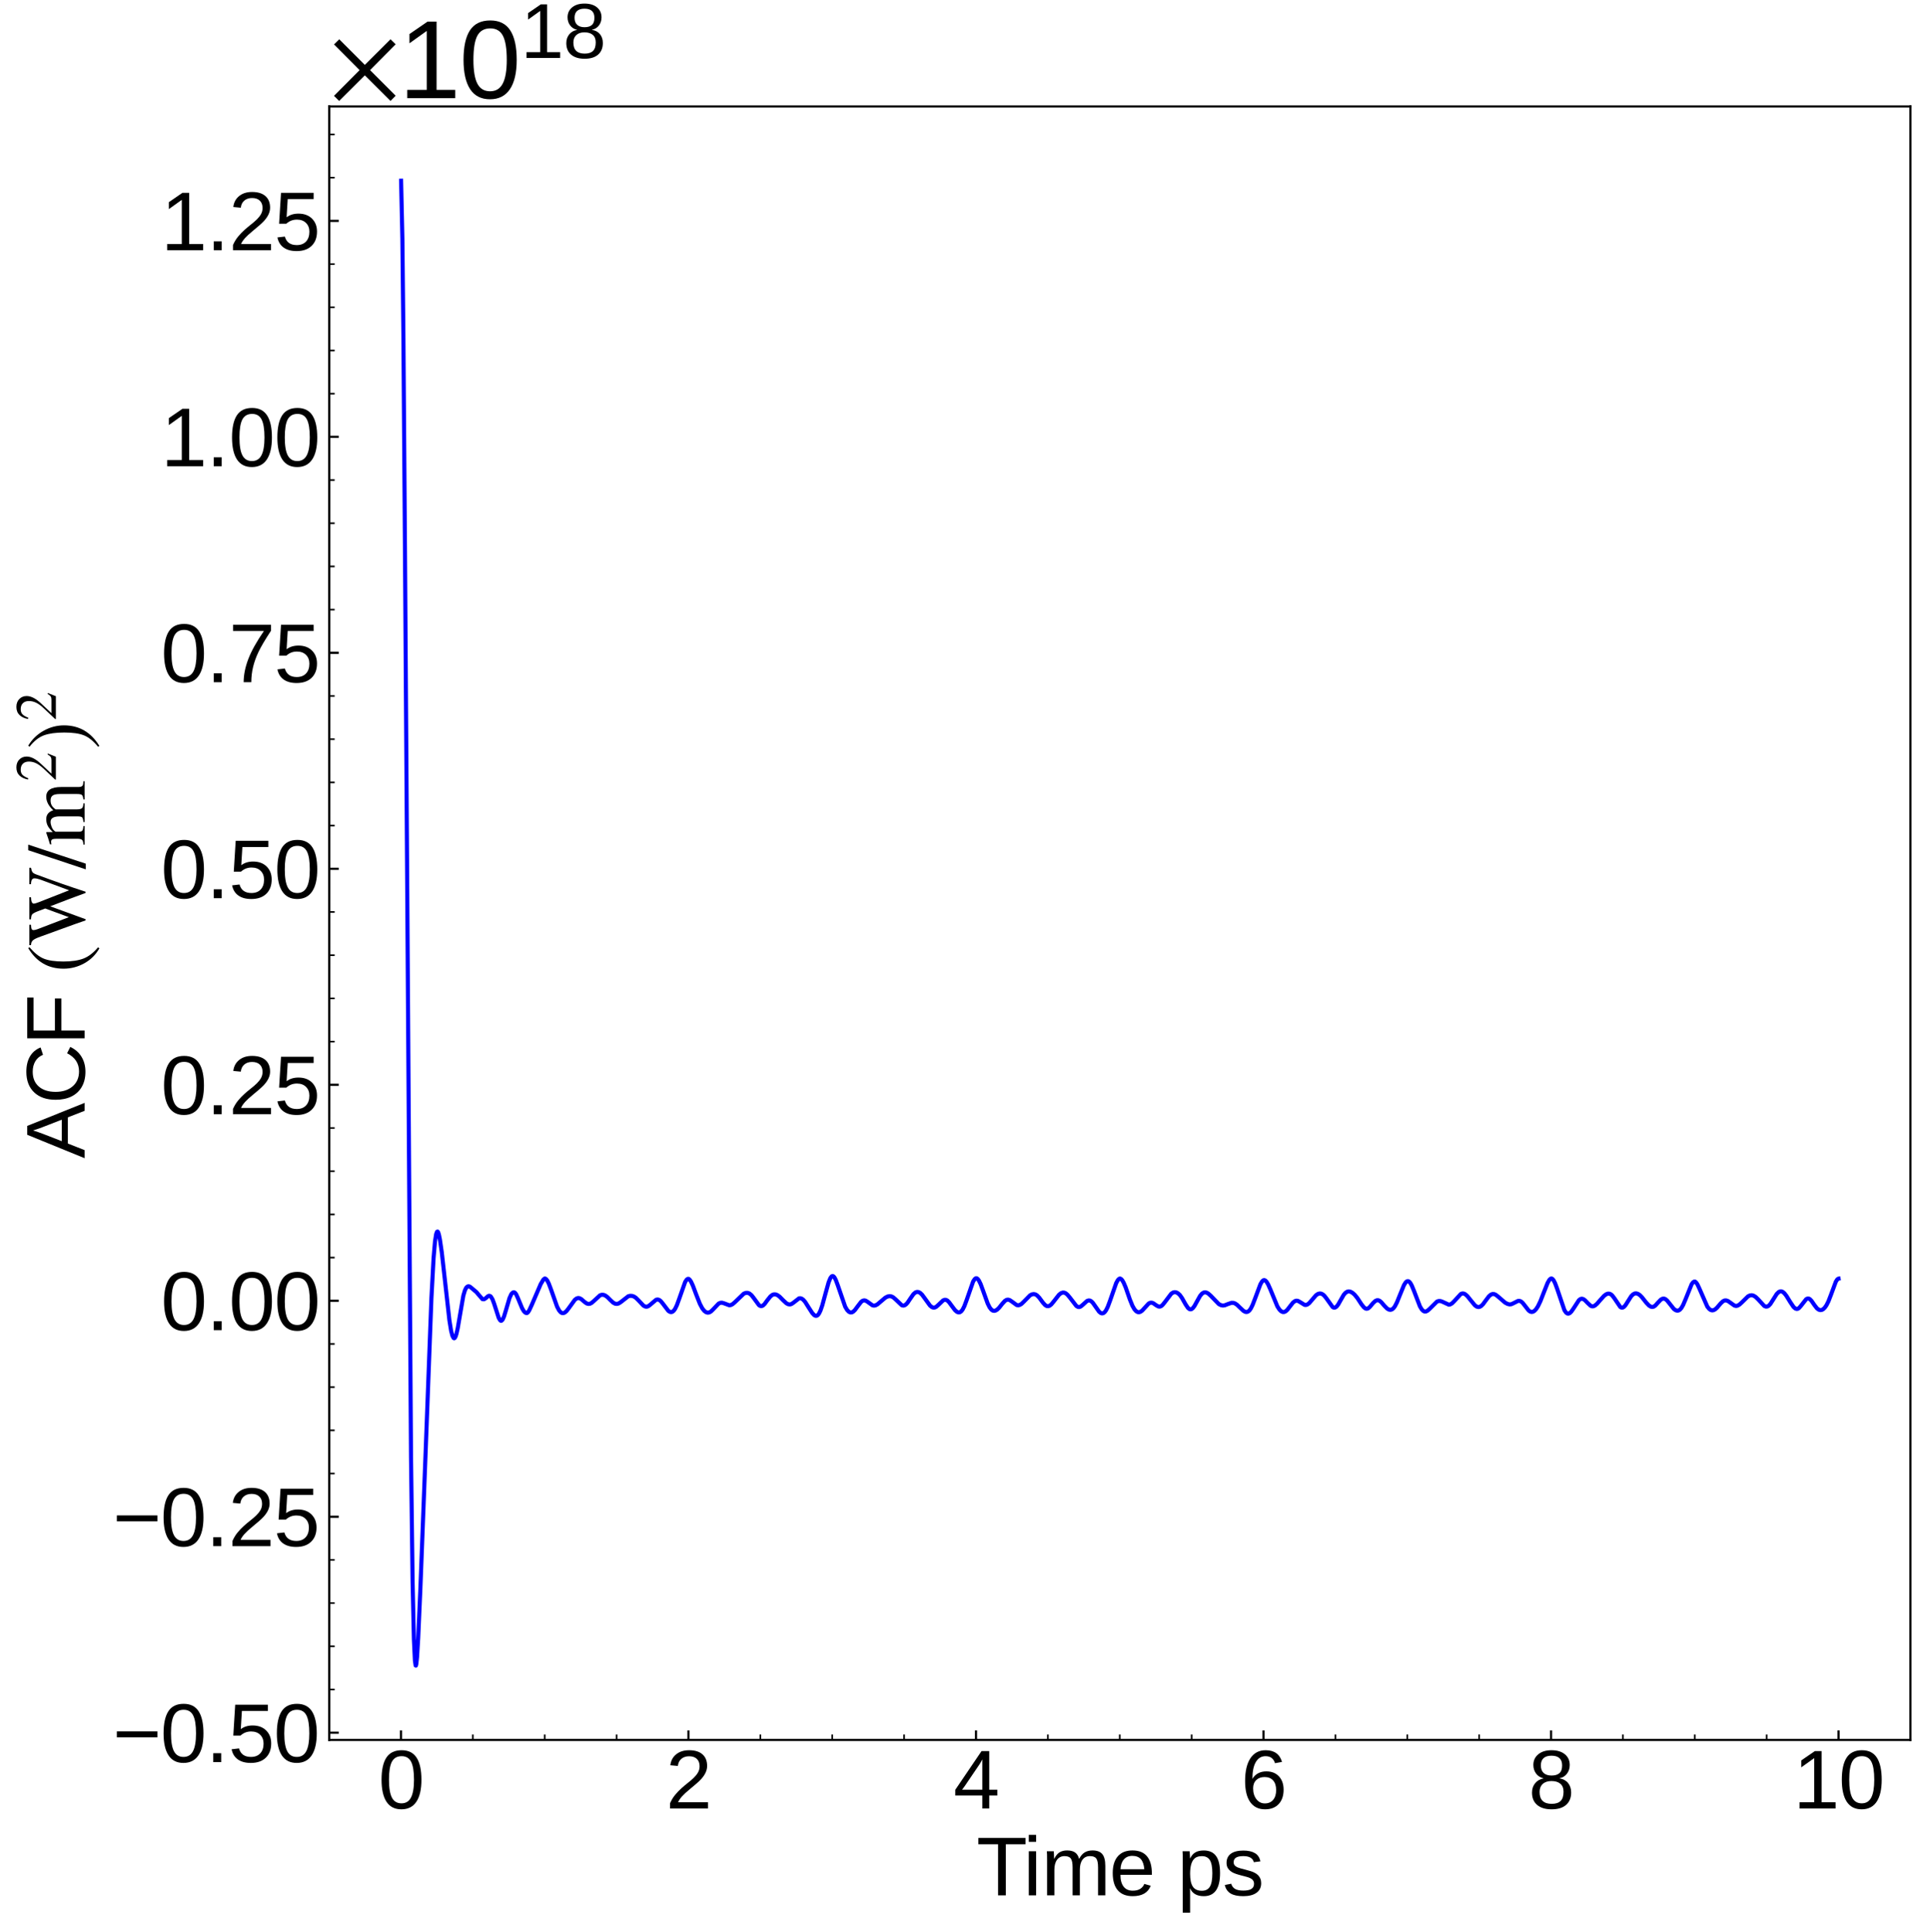 <?xml version="1.0" encoding="utf-8" standalone="no"?>
<!DOCTYPE svg PUBLIC "-//W3C//DTD SVG 1.1//EN"
  "http://www.w3.org/Graphics/SVG/1.1/DTD/svg11.dtd">
<svg xmlns:xlink="http://www.w3.org/1999/xlink" width="710.51pt" height="711.022pt" viewBox="0 0 710.51 711.022" xmlns="http://www.w3.org/2000/svg" version="1.1">
 <defs>
  <style type="text/css">*{stroke-linejoin: round; stroke-linecap: butt}</style>
 </defs>
 <g id="figure_1">
  <g id="patch_1">
   <path d="M 0 711.022 
L 710.51 711.022 
L 710.51 0 
L 0 0 
z
" style="fill: #ffffff"/>
  </g>
  <g id="axes_1">
   <g id="patch_2">
    <path d="M 121.2 640.39 
L 703.31 640.39 
L 703.31 39.188 
L 121.2 39.188 
z
" style="fill: #ffffff"/>
   </g>
   <g id="matplotlib.axis_1">
    <g id="xtick_1">
     <g id="line2d_1">
      <defs>
       <path id="m7ab70b0f3f" d="M 0 0 
L 0 -3.5 
" style="stroke: #000000; stroke-width: 0.8"/>
      </defs>
      <g>
       <use xlink:href="#m7ab70b0f3f" x="147.607" y="640.39" style="stroke: #000000; stroke-width: 0.8"/>
      </g>
     </g>
     <g id="text_1">
      <!-- 0 -->
      <g transform="translate(139.265 665.631) scale(0.3 -0.3)">
       <defs>
        <path id="LiberationSans-30" d="M 3309 2203 
Q 3309 1100 2920 518 
Q 2531 -63 1772 -63 
Q 1013 -63 631 515 
Q 250 1094 250 2203 
Q 250 3338 620 3903 
Q 991 4469 1791 4469 
Q 2569 4469 2939 3897 
Q 3309 3325 3309 2203 
z
M 2738 2203 
Q 2738 3156 2517 3584 
Q 2297 4013 1791 4013 
Q 1272 4013 1045 3591 
Q 819 3169 819 2203 
Q 819 1266 1048 831 
Q 1278 397 1778 397 
Q 2275 397 2506 840 
Q 2738 1284 2738 2203 
z
" transform="scale(0.016)"/>
       </defs>
       <use xlink:href="#LiberationSans-30"/>
      </g>
     </g>
    </g>
    <g id="xtick_2">
     <g id="line2d_2">
      <g>
       <use xlink:href="#m7ab70b0f3f" x="253.455" y="640.39" style="stroke: #000000; stroke-width: 0.8"/>
      </g>
     </g>
     <g id="text_2">
      <!-- 2 -->
      <g transform="translate(245.114 665.631) scale(0.3 -0.3)">
       <defs>
        <path id="LiberationSans-32" d="M 322 0 
L 322 397 
Q 481 763 711 1042 
Q 941 1322 1194 1548 
Q 1447 1775 1695 1969 
Q 1944 2163 2144 2356 
Q 2344 2550 2467 2762 
Q 2591 2975 2591 3244 
Q 2591 3606 2378 3806 
Q 2166 4006 1788 4006 
Q 1428 4006 1195 3811 
Q 963 3616 922 3263 
L 347 3316 
Q 409 3844 795 4156 
Q 1181 4469 1788 4469 
Q 2453 4469 2811 4155 
Q 3169 3841 3169 3263 
Q 3169 3006 3051 2753 
Q 2934 2500 2703 2247 
Q 2472 1994 1819 1463 
Q 1459 1169 1246 933 
Q 1034 697 941 478 
L 3238 478 
L 3238 0 
L 322 0 
z
" transform="scale(0.016)"/>
       </defs>
       <use xlink:href="#LiberationSans-32"/>
      </g>
     </g>
    </g>
    <g id="xtick_3">
     <g id="line2d_3">
      <g>
       <use xlink:href="#m7ab70b0f3f" x="359.304" y="640.39" style="stroke: #000000; stroke-width: 0.8"/>
      </g>
     </g>
     <g id="text_3">
      <!-- 4 -->
      <g transform="translate(350.963 665.631) scale(0.3 -0.3)">
       <defs>
        <path id="LiberationSans-34" d="M 2753 997 
L 2753 0 
L 2222 0 
L 2222 997 
L 147 997 
L 147 1434 
L 2163 4403 
L 2753 4403 
L 2753 1441 
L 3372 1441 
L 3372 997 
L 2753 997 
z
M 2222 3769 
Q 2216 3750 2134 3603 
Q 2053 3456 2013 3397 
L 884 1734 
L 716 1503 
L 666 1441 
L 2222 1441 
L 2222 3769 
z
" transform="scale(0.016)"/>
       </defs>
       <use xlink:href="#LiberationSans-34"/>
      </g>
     </g>
    </g>
    <g id="xtick_4">
     <g id="line2d_4">
      <g>
       <use xlink:href="#m7ab70b0f3f" x="465.153" y="640.39" style="stroke: #000000; stroke-width: 0.8"/>
      </g>
     </g>
     <g id="text_4">
      <!-- 6 -->
      <g transform="translate(456.811 665.631) scale(0.3 -0.3)">
       <defs>
        <path id="LiberationSans-36" d="M 3278 1441 
Q 3278 744 2900 340 
Q 2522 -63 1856 -63 
Q 1113 -63 719 490 
Q 325 1044 325 2100 
Q 325 3244 734 3856 
Q 1144 4469 1900 4469 
Q 2897 4469 3156 3572 
L 2619 3475 
Q 2453 4013 1894 4013 
Q 1413 4013 1148 3564 
Q 884 3116 884 2266 
Q 1038 2550 1316 2698 
Q 1594 2847 1953 2847 
Q 2563 2847 2920 2465 
Q 3278 2084 3278 1441 
z
M 2706 1416 
Q 2706 1894 2472 2153 
Q 2238 2413 1819 2413 
Q 1425 2413 1183 2183 
Q 941 1953 941 1550 
Q 941 1041 1192 716 
Q 1444 391 1838 391 
Q 2244 391 2475 664 
Q 2706 938 2706 1416 
z
" transform="scale(0.016)"/>
       </defs>
       <use xlink:href="#LiberationSans-36"/>
      </g>
     </g>
    </g>
    <g id="xtick_5">
     <g id="line2d_5">
      <g>
       <use xlink:href="#m7ab70b0f3f" x="571.001" y="640.39" style="stroke: #000000; stroke-width: 0.8"/>
      </g>
     </g>
     <g id="text_5">
      <!-- 8 -->
      <g transform="translate(562.66 665.631) scale(0.3 -0.3)">
       <defs>
        <path id="LiberationSans-38" d="M 3281 1228 
Q 3281 619 2893 278 
Q 2506 -63 1781 -63 
Q 1075 -63 676 271 
Q 278 606 278 1222 
Q 278 1653 525 1947 
Q 772 2241 1156 2303 
L 1156 2316 
Q 797 2400 589 2681 
Q 381 2963 381 3341 
Q 381 3844 757 4156 
Q 1134 4469 1769 4469 
Q 2419 4469 2795 4162 
Q 3172 3856 3172 3334 
Q 3172 2956 2962 2675 
Q 2753 2394 2391 2322 
L 2391 2309 
Q 2813 2241 3047 1952 
Q 3281 1663 3281 1228 
z
M 2588 3303 
Q 2588 4050 1769 4050 
Q 1372 4050 1164 3862 
Q 956 3675 956 3303 
Q 956 2925 1170 2726 
Q 1384 2528 1775 2528 
Q 2172 2528 2380 2711 
Q 2588 2894 2588 3303 
z
M 2697 1281 
Q 2697 1691 2453 1898 
Q 2209 2106 1769 2106 
Q 1341 2106 1100 1882 
Q 859 1659 859 1269 
Q 859 359 1788 359 
Q 2247 359 2472 579 
Q 2697 800 2697 1281 
z
" transform="scale(0.016)"/>
       </defs>
       <use xlink:href="#LiberationSans-38"/>
      </g>
     </g>
    </g>
    <g id="xtick_6">
     <g id="line2d_6">
      <g>
       <use xlink:href="#m7ab70b0f3f" x="676.85" y="640.39" style="stroke: #000000; stroke-width: 0.8"/>
      </g>
     </g>
     <g id="text_6">
      <!-- 10 -->
      <g transform="translate(660.167 665.631) scale(0.3 -0.3)">
       <defs>
        <path id="LiberationSans-31" d="M 488 0 
L 488 478 
L 1609 478 
L 1609 3866 
L 616 3156 
L 616 3688 
L 1656 4403 
L 2175 4403 
L 2175 478 
L 3247 478 
L 3247 0 
L 488 0 
z
" transform="scale(0.016)"/>
       </defs>
       <use xlink:href="#LiberationSans-31"/>
       <use xlink:href="#LiberationSans-30" x="55.615"/>
      </g>
     </g>
    </g>
    <g id="xtick_7">
     <g id="line2d_7">
      <defs>
       <path id="m7382a66e02" d="M 0 0 
L 0 -2 
" style="stroke: #000000; stroke-width: 0.6"/>
      </defs>
      <g>
       <use xlink:href="#m7382a66e02" x="174.069" y="640.39" style="stroke: #000000; stroke-width: 0.6"/>
      </g>
     </g>
    </g>
    <g id="xtick_8">
     <g id="line2d_8">
      <g>
       <use xlink:href="#m7382a66e02" x="200.531" y="640.39" style="stroke: #000000; stroke-width: 0.6"/>
      </g>
     </g>
    </g>
    <g id="xtick_9">
     <g id="line2d_9">
      <g>
       <use xlink:href="#m7382a66e02" x="226.993" y="640.39" style="stroke: #000000; stroke-width: 0.6"/>
      </g>
     </g>
    </g>
    <g id="xtick_10">
     <g id="line2d_10">
      <g>
       <use xlink:href="#m7382a66e02" x="279.917" y="640.39" style="stroke: #000000; stroke-width: 0.6"/>
      </g>
     </g>
    </g>
    <g id="xtick_11">
     <g id="line2d_11">
      <g>
       <use xlink:href="#m7382a66e02" x="306.38" y="640.39" style="stroke: #000000; stroke-width: 0.6"/>
      </g>
     </g>
    </g>
    <g id="xtick_12">
     <g id="line2d_12">
      <g>
       <use xlink:href="#m7382a66e02" x="332.842" y="640.39" style="stroke: #000000; stroke-width: 0.6"/>
      </g>
     </g>
    </g>
    <g id="xtick_13">
     <g id="line2d_13">
      <g>
       <use xlink:href="#m7382a66e02" x="385.766" y="640.39" style="stroke: #000000; stroke-width: 0.6"/>
      </g>
     </g>
    </g>
    <g id="xtick_14">
     <g id="line2d_14">
      <g>
       <use xlink:href="#m7382a66e02" x="412.228" y="640.39" style="stroke: #000000; stroke-width: 0.6"/>
      </g>
     </g>
    </g>
    <g id="xtick_15">
     <g id="line2d_15">
      <g>
       <use xlink:href="#m7382a66e02" x="438.691" y="640.39" style="stroke: #000000; stroke-width: 0.6"/>
      </g>
     </g>
    </g>
    <g id="xtick_16">
     <g id="line2d_16">
      <g>
       <use xlink:href="#m7382a66e02" x="491.615" y="640.39" style="stroke: #000000; stroke-width: 0.6"/>
      </g>
     </g>
    </g>
    <g id="xtick_17">
     <g id="line2d_17">
      <g>
       <use xlink:href="#m7382a66e02" x="518.077" y="640.39" style="stroke: #000000; stroke-width: 0.6"/>
      </g>
     </g>
    </g>
    <g id="xtick_18">
     <g id="line2d_18">
      <g>
       <use xlink:href="#m7382a66e02" x="544.539" y="640.39" style="stroke: #000000; stroke-width: 0.6"/>
      </g>
     </g>
    </g>
    <g id="xtick_19">
     <g id="line2d_19">
      <g>
       <use xlink:href="#m7382a66e02" x="597.464" y="640.39" style="stroke: #000000; stroke-width: 0.6"/>
      </g>
     </g>
    </g>
    <g id="xtick_20">
     <g id="line2d_20">
      <g>
       <use xlink:href="#m7382a66e02" x="623.926" y="640.39" style="stroke: #000000; stroke-width: 0.6"/>
      </g>
     </g>
    </g>
    <g id="xtick_21">
     <g id="line2d_21">
      <g>
       <use xlink:href="#m7382a66e02" x="650.388" y="640.39" style="stroke: #000000; stroke-width: 0.6"/>
      </g>
     </g>
    </g>
    <g id="text_7">
     <!-- Time ps -->
     <g transform="translate(359.478 697.597) scale(0.3 -0.3)">
      <defs>
       <path id="LiberationSans-54" d="M 2250 3916 
L 2250 0 
L 1656 0 
L 1656 3916 
L 144 3916 
L 144 4403 
L 3763 4403 
L 3763 3916 
L 2250 3916 
z
" transform="scale(0.016)"/>
       <path id="LiberationSans-69" d="M 428 4100 
L 428 4638 
L 991 4638 
L 991 4100 
L 428 4100 
z
M 428 0 
L 428 3381 
L 991 3381 
L 991 0 
L 428 0 
z
" transform="scale(0.016)"/>
       <path id="LiberationSans-6d" d="M 2400 0 
L 2400 2144 
Q 2400 2634 2265 2821 
Q 2131 3009 1781 3009 
Q 1422 3009 1212 2734 
Q 1003 2459 1003 1959 
L 1003 0 
L 444 0 
L 444 2659 
Q 444 3250 425 3381 
L 956 3381 
Q 959 3366 962 3297 
Q 966 3228 970 3139 
Q 975 3050 981 2803 
L 991 2803 
Q 1172 3163 1406 3303 
Q 1641 3444 1978 3444 
Q 2363 3444 2586 3291 
Q 2809 3138 2897 2803 
L 2906 2803 
Q 3081 3144 3329 3294 
Q 3578 3444 3931 3444 
Q 4444 3444 4676 3166 
Q 4909 2888 4909 2253 
L 4909 0 
L 4353 0 
L 4353 2144 
Q 4353 2634 4218 2821 
Q 4084 3009 3734 3009 
Q 3366 3009 3161 2736 
Q 2956 2463 2956 1959 
L 2956 0 
L 2400 0 
z
" transform="scale(0.016)"/>
       <path id="LiberationSans-65" d="M 863 1572 
Q 863 991 1103 675 
Q 1344 359 1806 359 
Q 2172 359 2392 506 
Q 2613 653 2691 878 
L 3184 738 
Q 2881 -63 1806 -63 
Q 1056 -63 664 384 
Q 272 831 272 1713 
Q 272 2550 664 2997 
Q 1056 3444 1784 3444 
Q 3275 3444 3275 1647 
L 3275 1572 
L 863 1572 
z
M 2694 2003 
Q 2647 2538 2422 2783 
Q 2197 3028 1775 3028 
Q 1366 3028 1127 2754 
Q 888 2481 869 2003 
L 2694 2003 
z
" transform="scale(0.016)"/>
       <path id="LiberationSans-20" transform="scale(0.016)"/>
       <path id="LiberationSans-70" d="M 3291 1706 
Q 3291 -63 2047 -63 
Q 1266 -63 997 525 
L 981 525 
Q 994 500 994 -6 
L 994 -1328 
L 431 -1328 
L 431 2691 
Q 431 3213 413 3381 
L 956 3381 
Q 959 3369 965 3292 
Q 972 3216 980 3056 
Q 988 2897 988 2838 
L 1000 2838 
Q 1150 3150 1397 3295 
Q 1644 3441 2047 3441 
Q 2672 3441 2981 3022 
Q 3291 2603 3291 1706 
z
M 2700 1694 
Q 2700 2400 2509 2703 
Q 2319 3006 1903 3006 
Q 1569 3006 1380 2865 
Q 1191 2725 1092 2426 
Q 994 2128 994 1650 
Q 994 984 1206 668 
Q 1419 353 1897 353 
Q 2316 353 2508 661 
Q 2700 969 2700 1694 
z
" transform="scale(0.016)"/>
       <path id="LiberationSans-73" d="M 2969 934 
Q 2969 456 2608 196 
Q 2247 -63 1597 -63 
Q 966 -63 623 145 
Q 281 353 178 794 
L 675 891 
Q 747 619 972 492 
Q 1197 366 1597 366 
Q 2025 366 2223 497 
Q 2422 628 2422 891 
Q 2422 1091 2284 1216 
Q 2147 1341 1841 1422 
L 1438 1528 
Q 953 1653 748 1773 
Q 544 1894 428 2066 
Q 313 2238 313 2488 
Q 313 2950 642 3192 
Q 972 3434 1603 3434 
Q 2163 3434 2492 3237 
Q 2822 3041 2909 2606 
L 2403 2544 
Q 2356 2769 2151 2889 
Q 1947 3009 1603 3009 
Q 1222 3009 1040 2893 
Q 859 2778 859 2544 
Q 859 2400 934 2306 
Q 1009 2213 1156 2147 
Q 1303 2081 1775 1966 
Q 2222 1853 2419 1758 
Q 2616 1663 2730 1547 
Q 2844 1431 2906 1279 
Q 2969 1128 2969 934 
z
" transform="scale(0.016)"/>
      </defs>
      <use xlink:href="#LiberationSans-54"/>
      <use xlink:href="#LiberationSans-69" x="57.334"/>
      <use xlink:href="#LiberationSans-6d" x="79.551"/>
      <use xlink:href="#LiberationSans-65" x="162.852"/>
      <use xlink:href="#LiberationSans-20" x="218.467"/>
      <use xlink:href="#LiberationSans-70" x="246.25"/>
      <use xlink:href="#LiberationSans-73" x="301.865"/>
     </g>
    </g>
   </g>
   <g id="matplotlib.axis_2">
    <g id="ytick_1">
     <g id="line2d_22">
      <defs>
       <path id="me02a092594" d="M 0 0 
L 3.5 0 
" style="stroke: #000000; stroke-width: 0.8"/>
      </defs>
      <g>
       <use xlink:href="#me02a092594" x="121.2" y="637.735" style="stroke: #000000; stroke-width: 0.8"/>
      </g>
     </g>
     <g id="text_8">
      <!-- $\mathdefault{−0.50}$ -->
      <g transform="translate(41.5 648.605) scale(0.3 -0.3)">
       <defs>
        <path id="LiberationSans-2212" d="M 316 1900 
L 316 2356 
L 3425 2356 
L 3425 1900 
L 316 1900 
z
" transform="scale(0.016)"/>
        <path id="LiberationSans-2e" d="M 584 0 
L 584 684 
L 1194 684 
L 1194 0 
L 584 0 
z
" transform="scale(0.016)"/>
        <path id="LiberationSans-35" d="M 3291 1434 
Q 3291 738 2877 337 
Q 2463 -63 1728 -63 
Q 1113 -63 734 206 
Q 356 475 256 984 
L 825 1050 
Q 1003 397 1741 397 
Q 2194 397 2450 670 
Q 2706 944 2706 1422 
Q 2706 1838 2448 2094 
Q 2191 2350 1753 2350 
Q 1525 2350 1328 2278 
Q 1131 2206 934 2034 
L 384 2034 
L 531 4403 
L 3034 4403 
L 3034 3925 
L 1044 3925 
L 959 2528 
Q 1325 2809 1869 2809 
Q 2519 2809 2905 2428 
Q 3291 2047 3291 1434 
z
" transform="scale(0.016)"/>
       </defs>
       <use xlink:href="#LiberationSans-2212" transform="translate(0 0.172)"/>
       <use xlink:href="#LiberationSans-30" transform="translate(58.398 0.172)"/>
       <use xlink:href="#LiberationSans-2e" transform="translate(114.014 0.172)"/>
       <use xlink:href="#LiberationSans-35" transform="translate(141.797 0.172)"/>
       <use xlink:href="#LiberationSans-30" transform="translate(197.412 0.172)"/>
      </g>
     </g>
    </g>
    <g id="ytick_2">
     <g id="line2d_23">
      <g>
       <use xlink:href="#me02a092594" x="121.2" y="558.243" style="stroke: #000000; stroke-width: 0.8"/>
      </g>
     </g>
     <g id="text_9">
      <!-- $\mathdefault{−0.25}$ -->
      <g transform="translate(41.5 569.113) scale(0.3 -0.3)">
       <use xlink:href="#LiberationSans-2212" transform="translate(0 0.172)"/>
       <use xlink:href="#LiberationSans-30" transform="translate(58.398 0.172)"/>
       <use xlink:href="#LiberationSans-2e" transform="translate(114.014 0.172)"/>
       <use xlink:href="#LiberationSans-32" transform="translate(141.797 0.172)"/>
       <use xlink:href="#LiberationSans-35" transform="translate(197.412 0.172)"/>
      </g>
     </g>
    </g>
    <g id="ytick_3">
     <g id="line2d_24">
      <g>
       <use xlink:href="#me02a092594" x="121.2" y="478.75" style="stroke: #000000; stroke-width: 0.8"/>
      </g>
     </g>
     <g id="text_10">
      <!-- $\mathdefault{0.00}$ -->
      <g transform="translate(59.2 489.621) scale(0.3 -0.3)">
       <use xlink:href="#LiberationSans-30" transform="translate(0 0.172)"/>
       <use xlink:href="#LiberationSans-2e" transform="translate(55.615 0.172)"/>
       <use xlink:href="#LiberationSans-30" transform="translate(83.398 0.172)"/>
       <use xlink:href="#LiberationSans-30" transform="translate(139.014 0.172)"/>
      </g>
     </g>
    </g>
    <g id="ytick_4">
     <g id="line2d_25">
      <g>
       <use xlink:href="#me02a092594" x="121.2" y="399.258" style="stroke: #000000; stroke-width: 0.8"/>
      </g>
     </g>
     <g id="text_11">
      <!-- $\mathdefault{0.25}$ -->
      <g transform="translate(59.2 410.129) scale(0.3 -0.3)">
       <use xlink:href="#LiberationSans-30" transform="translate(0 0.172)"/>
       <use xlink:href="#LiberationSans-2e" transform="translate(55.615 0.172)"/>
       <use xlink:href="#LiberationSans-32" transform="translate(83.398 0.172)"/>
       <use xlink:href="#LiberationSans-35" transform="translate(139.014 0.172)"/>
      </g>
     </g>
    </g>
    <g id="ytick_5">
     <g id="line2d_26">
      <g>
       <use xlink:href="#me02a092594" x="121.2" y="319.766" style="stroke: #000000; stroke-width: 0.8"/>
      </g>
     </g>
     <g id="text_12">
      <!-- $\mathdefault{0.50}$ -->
      <g transform="translate(59.2 330.637) scale(0.3 -0.3)">
       <use xlink:href="#LiberationSans-30" transform="translate(0 0.172)"/>
       <use xlink:href="#LiberationSans-2e" transform="translate(55.615 0.172)"/>
       <use xlink:href="#LiberationSans-35" transform="translate(83.398 0.172)"/>
       <use xlink:href="#LiberationSans-30" transform="translate(139.014 0.172)"/>
      </g>
     </g>
    </g>
    <g id="ytick_6">
     <g id="line2d_27">
      <g>
       <use xlink:href="#me02a092594" x="121.2" y="240.274" style="stroke: #000000; stroke-width: 0.8"/>
      </g>
     </g>
     <g id="text_13">
      <!-- $\mathdefault{0.75}$ -->
      <g transform="translate(59.2 251.144) scale(0.3 -0.3)">
       <defs>
        <path id="LiberationSans-37" d="M 3238 3947 
Q 2563 2916 2284 2331 
Q 2006 1747 1867 1178 
Q 1728 609 1728 0 
L 1141 0 
Q 1141 844 1498 1776 
Q 1856 2709 2694 3925 
L 328 3925 
L 328 4403 
L 3238 4403 
L 3238 3947 
z
" transform="scale(0.016)"/>
       </defs>
       <use xlink:href="#LiberationSans-30" transform="translate(0 0.172)"/>
       <use xlink:href="#LiberationSans-2e" transform="translate(55.615 0.172)"/>
       <use xlink:href="#LiberationSans-37" transform="translate(83.398 0.172)"/>
       <use xlink:href="#LiberationSans-35" transform="translate(139.014 0.172)"/>
      </g>
     </g>
    </g>
    <g id="ytick_7">
     <g id="line2d_28">
      <g>
       <use xlink:href="#me02a092594" x="121.2" y="160.782" style="stroke: #000000; stroke-width: 0.8"/>
      </g>
     </g>
     <g id="text_14">
      <!-- $\mathdefault{1.00}$ -->
      <g transform="translate(59.2 171.652) scale(0.3 -0.3)">
       <use xlink:href="#LiberationSans-31" transform="translate(0 0.172)"/>
       <use xlink:href="#LiberationSans-2e" transform="translate(55.615 0.172)"/>
       <use xlink:href="#LiberationSans-30" transform="translate(83.398 0.172)"/>
       <use xlink:href="#LiberationSans-30" transform="translate(139.014 0.172)"/>
      </g>
     </g>
    </g>
    <g id="ytick_8">
     <g id="line2d_29">
      <g>
       <use xlink:href="#me02a092594" x="121.2" y="81.29" style="stroke: #000000; stroke-width: 0.8"/>
      </g>
     </g>
     <g id="text_15">
      <!-- $\mathdefault{1.25}$ -->
      <g transform="translate(59.2 92.16) scale(0.3 -0.3)">
       <use xlink:href="#LiberationSans-31" transform="translate(0 0.172)"/>
       <use xlink:href="#LiberationSans-2e" transform="translate(55.615 0.172)"/>
       <use xlink:href="#LiberationSans-32" transform="translate(83.398 0.172)"/>
       <use xlink:href="#LiberationSans-35" transform="translate(139.014 0.172)"/>
      </g>
     </g>
    </g>
    <g id="ytick_9">
     <g id="line2d_30">
      <defs>
       <path id="mfb2c9ce36f" d="M 0 0 
L 2 0 
" style="stroke: #000000; stroke-width: 0.6"/>
      </defs>
      <g>
       <use xlink:href="#mfb2c9ce36f" x="121.2" y="621.836" style="stroke: #000000; stroke-width: 0.6"/>
      </g>
     </g>
    </g>
    <g id="ytick_10">
     <g id="line2d_31">
      <g>
       <use xlink:href="#mfb2c9ce36f" x="121.2" y="605.938" style="stroke: #000000; stroke-width: 0.6"/>
      </g>
     </g>
    </g>
    <g id="ytick_11">
     <g id="line2d_32">
      <g>
       <use xlink:href="#mfb2c9ce36f" x="121.2" y="590.039" style="stroke: #000000; stroke-width: 0.6"/>
      </g>
     </g>
    </g>
    <g id="ytick_12">
     <g id="line2d_33">
      <g>
       <use xlink:href="#mfb2c9ce36f" x="121.2" y="574.141" style="stroke: #000000; stroke-width: 0.6"/>
      </g>
     </g>
    </g>
    <g id="ytick_13">
     <g id="line2d_34">
      <g>
       <use xlink:href="#mfb2c9ce36f" x="121.2" y="542.344" style="stroke: #000000; stroke-width: 0.6"/>
      </g>
     </g>
    </g>
    <g id="ytick_14">
     <g id="line2d_35">
      <g>
       <use xlink:href="#mfb2c9ce36f" x="121.2" y="526.446" style="stroke: #000000; stroke-width: 0.6"/>
      </g>
     </g>
    </g>
    <g id="ytick_15">
     <g id="line2d_36">
      <g>
       <use xlink:href="#mfb2c9ce36f" x="121.2" y="510.547" style="stroke: #000000; stroke-width: 0.6"/>
      </g>
     </g>
    </g>
    <g id="ytick_16">
     <g id="line2d_37">
      <g>
       <use xlink:href="#mfb2c9ce36f" x="121.2" y="494.649" style="stroke: #000000; stroke-width: 0.6"/>
      </g>
     </g>
    </g>
    <g id="ytick_17">
     <g id="line2d_38">
      <g>
       <use xlink:href="#mfb2c9ce36f" x="121.2" y="462.852" style="stroke: #000000; stroke-width: 0.6"/>
      </g>
     </g>
    </g>
    <g id="ytick_18">
     <g id="line2d_39">
      <g>
       <use xlink:href="#mfb2c9ce36f" x="121.2" y="446.954" style="stroke: #000000; stroke-width: 0.6"/>
      </g>
     </g>
    </g>
    <g id="ytick_19">
     <g id="line2d_40">
      <g>
       <use xlink:href="#mfb2c9ce36f" x="121.2" y="431.055" style="stroke: #000000; stroke-width: 0.6"/>
      </g>
     </g>
    </g>
    <g id="ytick_20">
     <g id="line2d_41">
      <g>
       <use xlink:href="#mfb2c9ce36f" x="121.2" y="415.157" style="stroke: #000000; stroke-width: 0.6"/>
      </g>
     </g>
    </g>
    <g id="ytick_21">
     <g id="line2d_42">
      <g>
       <use xlink:href="#mfb2c9ce36f" x="121.2" y="383.36" style="stroke: #000000; stroke-width: 0.6"/>
      </g>
     </g>
    </g>
    <g id="ytick_22">
     <g id="line2d_43">
      <g>
       <use xlink:href="#mfb2c9ce36f" x="121.2" y="367.462" style="stroke: #000000; stroke-width: 0.6"/>
      </g>
     </g>
    </g>
    <g id="ytick_23">
     <g id="line2d_44">
      <g>
       <use xlink:href="#mfb2c9ce36f" x="121.2" y="351.563" style="stroke: #000000; stroke-width: 0.6"/>
      </g>
     </g>
    </g>
    <g id="ytick_24">
     <g id="line2d_45">
      <g>
       <use xlink:href="#mfb2c9ce36f" x="121.2" y="335.665" style="stroke: #000000; stroke-width: 0.6"/>
      </g>
     </g>
    </g>
    <g id="ytick_25">
     <g id="line2d_46">
      <g>
       <use xlink:href="#mfb2c9ce36f" x="121.2" y="303.868" style="stroke: #000000; stroke-width: 0.6"/>
      </g>
     </g>
    </g>
    <g id="ytick_26">
     <g id="line2d_47">
      <g>
       <use xlink:href="#mfb2c9ce36f" x="121.2" y="287.969" style="stroke: #000000; stroke-width: 0.6"/>
      </g>
     </g>
    </g>
    <g id="ytick_27">
     <g id="line2d_48">
      <g>
       <use xlink:href="#mfb2c9ce36f" x="121.2" y="272.071" style="stroke: #000000; stroke-width: 0.6"/>
      </g>
     </g>
    </g>
    <g id="ytick_28">
     <g id="line2d_49">
      <g>
       <use xlink:href="#mfb2c9ce36f" x="121.2" y="256.173" style="stroke: #000000; stroke-width: 0.6"/>
      </g>
     </g>
    </g>
    <g id="ytick_29">
     <g id="line2d_50">
      <g>
       <use xlink:href="#mfb2c9ce36f" x="121.2" y="224.376" style="stroke: #000000; stroke-width: 0.6"/>
      </g>
     </g>
    </g>
    <g id="ytick_30">
     <g id="line2d_51">
      <g>
       <use xlink:href="#mfb2c9ce36f" x="121.2" y="208.477" style="stroke: #000000; stroke-width: 0.6"/>
      </g>
     </g>
    </g>
    <g id="ytick_31">
     <g id="line2d_52">
      <g>
       <use xlink:href="#mfb2c9ce36f" x="121.2" y="192.579" style="stroke: #000000; stroke-width: 0.6"/>
      </g>
     </g>
    </g>
    <g id="ytick_32">
     <g id="line2d_53">
      <g>
       <use xlink:href="#mfb2c9ce36f" x="121.2" y="176.68" style="stroke: #000000; stroke-width: 0.6"/>
      </g>
     </g>
    </g>
    <g id="ytick_33">
     <g id="line2d_54">
      <g>
       <use xlink:href="#mfb2c9ce36f" x="121.2" y="144.884" style="stroke: #000000; stroke-width: 0.6"/>
      </g>
     </g>
    </g>
    <g id="ytick_34">
     <g id="line2d_55">
      <g>
       <use xlink:href="#mfb2c9ce36f" x="121.2" y="128.985" style="stroke: #000000; stroke-width: 0.6"/>
      </g>
     </g>
    </g>
    <g id="ytick_35">
     <g id="line2d_56">
      <g>
       <use xlink:href="#mfb2c9ce36f" x="121.2" y="113.087" style="stroke: #000000; stroke-width: 0.6"/>
      </g>
     </g>
    </g>
    <g id="ytick_36">
     <g id="line2d_57">
      <g>
       <use xlink:href="#mfb2c9ce36f" x="121.2" y="97.188" style="stroke: #000000; stroke-width: 0.6"/>
      </g>
     </g>
    </g>
    <g id="ytick_37">
     <g id="line2d_58">
      <g>
       <use xlink:href="#mfb2c9ce36f" x="121.2" y="65.391" style="stroke: #000000; stroke-width: 0.6"/>
      </g>
     </g>
    </g>
    <g id="ytick_38">
     <g id="line2d_59">
      <g>
       <use xlink:href="#mfb2c9ce36f" x="121.2" y="49.493" style="stroke: #000000; stroke-width: 0.6"/>
      </g>
     </g>
    </g>
    <g id="text_16">
     <!-- ACF $(\mathrm{W} / \mathrm{m}^2)^2$ -->
     <g transform="translate(31.275 426.339) rotate(-90) scale(0.3 -0.3)">
      <defs>
       <path id="LiberationSans-41" d="M 3647 0 
L 3144 1288 
L 1138 1288 
L 631 0 
L 13 0 
L 1809 4403 
L 2488 4403 
L 4256 0 
L 3647 0 
z
M 2141 3953 
L 2113 3866 
Q 2034 3606 1881 3200 
L 1319 1753 
L 2966 1753 
L 2400 3206 
Q 2313 3422 2225 3694 
L 2141 3953 
z
" transform="scale(0.016)"/>
       <path id="LiberationSans-43" d="M 2475 3981 
Q 1744 3981 1337 3511 
Q 931 3041 931 2222 
Q 931 1413 1354 920 
Q 1778 428 2500 428 
Q 3425 428 3891 1344 
L 4378 1100 
Q 4106 531 3614 234 
Q 3122 -63 2472 -63 
Q 1806 -63 1320 214 
Q 834 491 579 1005 
Q 325 1519 325 2222 
Q 325 3275 894 3872 
Q 1463 4469 2469 4469 
Q 3172 4469 3644 4194 
Q 4116 3919 4338 3378 
L 3772 3191 
Q 3619 3575 3280 3778 
Q 2941 3981 2475 3981 
z
" transform="scale(0.016)"/>
       <path id="LiberationSans-46" d="M 1122 3916 
L 1122 2278 
L 3578 2278 
L 3578 1784 
L 1122 1784 
L 1122 0 
L 525 0 
L 525 4403 
L 3653 4403 
L 3653 3916 
L 1122 3916 
z
" transform="scale(0.016)"/>
       <path id="STIXGeneral-Regular-28" d="M 1946 -1030 
L 1869 -1133 
Q 1126 -710 716 32 
Q 307 774 307 1613 
Q 307 3386 1888 4326 
L 1946 4224 
Q 1293 3667 1075 3126 
Q 858 2586 858 1632 
Q 858 685 1082 96 
Q 1306 -493 1946 -1030 
z
" transform="scale(0.016)"/>
       <path id="STIXGeneral-Regular-57" d="M 5965 4237 
L 5965 4115 
Q 5709 4064 5616 3990 
Q 5523 3917 5434 3667 
Q 4704 1709 4128 -70 
L 4032 -70 
Q 3642 1011 3008 2637 
L 2022 -70 
L 1926 -70 
Q 1709 576 1277 1753 
Q 845 2931 698 3347 
Q 538 3808 406 3958 
Q 275 4109 32 4115 
L 32 4237 
L 1594 4237 
L 1594 4115 
Q 1357 4109 1270 4064 
Q 1184 4019 1184 3917 
Q 1184 3808 1254 3616 
L 2176 1210 
L 2842 3021 
L 2662 3501 
Q 2509 3917 2400 4013 
Q 2291 4109 2010 4115 
L 2010 4237 
L 3706 4237 
L 3706 4115 
Q 3213 4102 3213 3891 
Q 3213 3808 3322 3520 
L 4237 1190 
L 5043 3360 
Q 5152 3667 5152 3853 
Q 5152 4109 4704 4115 
L 4704 4237 
L 5965 4237 
z
" transform="scale(0.016)"/>
       <path id="STIXGeneral-Regular-2f" d="M 1837 4326 
L 378 -90 
L -58 -90 
L 1408 4326 
L 1837 4326 
z
" transform="scale(0.016)"/>
       <path id="STIXGeneral-Regular-6d" d="M 4960 0 
L 3565 0 
L 3565 96 
Q 3834 122 3907 208 
Q 3981 294 3981 576 
L 3981 1894 
Q 3981 2278 3869 2444 
Q 3757 2611 3488 2611 
Q 3264 2611 3107 2521 
Q 2950 2432 2803 2221 
L 2803 608 
Q 2803 301 2896 201 
Q 2989 102 3264 96 
L 3264 0 
L 1830 0 
L 1830 96 
Q 2112 115 2189 188 
Q 2266 262 2266 550 
L 2266 1901 
Q 2266 2611 1850 2611 
Q 1670 2611 1468 2531 
Q 1267 2451 1171 2336 
Q 1088 2240 1088 2227 
L 1088 448 
Q 1088 243 1177 176 
Q 1267 109 1523 96 
L 1523 0 
L 102 0 
L 102 96 
Q 371 102 460 195 
Q 550 288 550 563 
L 550 2150 
Q 550 2387 499 2480 
Q 448 2573 326 2573 
Q 230 2573 122 2547 
L 122 2656 
Q 557 2778 1011 2944 
L 1062 2925 
L 1062 2451 
L 1075 2451 
Q 1363 2752 1584 2848 
Q 1805 2944 2054 2944 
Q 2560 2944 2733 2406 
Q 3232 2944 3776 2944 
Q 4518 2944 4518 1792 
L 4518 493 
Q 4518 282 4582 202 
Q 4646 122 4794 109 
L 4960 96 
L 4960 0 
z
" transform="scale(0.016)"/>
       <path id="STIXGeneral-Regular-32" d="M 3034 877 
L 2688 0 
L 186 0 
L 186 77 
L 1325 1286 
Q 1773 1754 1965 2144 
Q 2157 2534 2157 2950 
Q 2157 3379 1920 3616 
Q 1683 3853 1267 3853 
Q 922 3853 720 3673 
Q 518 3494 326 3021 
L 192 3053 
Q 301 3648 630 3987 
Q 960 4326 1523 4326 
Q 2054 4326 2380 4006 
Q 2707 3686 2707 3200 
Q 2707 2477 1888 1613 
L 832 486 
L 2330 486 
Q 2541 486 2665 569 
Q 2790 653 2944 915 
L 3034 877 
z
" transform="scale(0.016)"/>
       <path id="STIXGeneral-Regular-29" d="M 186 4224 
L 262 4326 
Q 992 3891 1408 3148 
Q 1824 2406 1824 1581 
Q 1824 -166 243 -1133 
L 186 -1030 
Q 845 -486 1059 54 
Q 1274 595 1274 1562 
Q 1274 2534 1059 3120 
Q 845 3706 186 4224 
z
" transform="scale(0.016)"/>
      </defs>
      <use xlink:href="#LiberationSans-41" transform="translate(0 0.409)"/>
      <use xlink:href="#LiberationSans-43" transform="translate(66.699 0.409)"/>
      <use xlink:href="#LiberationSans-46" transform="translate(138.916 0.409)"/>
      <use xlink:href="#LiberationSans-20" transform="translate(200 0.409)"/>
      <use xlink:href="#STIXGeneral-Regular-28" transform="translate(227.783 0.409)"/>
      <use xlink:href="#STIXGeneral-Regular-57" transform="translate(261.083 0.409)"/>
      <use xlink:href="#STIXGeneral-Regular-2f" transform="translate(355.483 0.409)"/>
      <use xlink:href="#STIXGeneral-Regular-6d" transform="translate(383.283 0.409)"/>
      <use xlink:href="#STIXGeneral-Regular-32" transform="translate(462.626 35.684) scale(0.7)"/>
      <use xlink:href="#STIXGeneral-Regular-29" transform="translate(502.036 0.409)"/>
      <use xlink:href="#STIXGeneral-Regular-32" transform="translate(536.879 35.684) scale(0.7)"/>
     </g>
    </g>
    <g id="text_17">
     <!-- $\times\mathdefault{10^{18}}\mathdefault{}$ -->
     <g transform="translate(121.2 36.188) scale(0.4 -0.4)">
      <defs>
       <path id="STIXGeneral-Regular-d7" d="M 3821 141 
L 3526 -160 
L 2048 1312 
L 570 -160 
L 275 134 
L 1747 1613 
L 275 3091 
L 576 3386 
L 2048 1914 
L 3526 3386 
L 3821 3098 
L 2349 1613 
L 3821 141 
z
" transform="scale(0.016)"/>
      </defs>
      <use xlink:href="#STIXGeneral-Regular-d7" transform="translate(0 0.141)"/>
      <use xlink:href="#LiberationSans-31" transform="translate(64 0.141)"/>
      <use xlink:href="#LiberationSans-30" transform="translate(119.615 0.141)"/>
      <use xlink:href="#LiberationSans-31" transform="translate(176.155 37.12) scale(0.7)"/>
      <use xlink:href="#LiberationSans-38" transform="translate(215.086 37.12) scale(0.7)"/>
     </g>
    </g>
   </g>
   <g id="line2d_60">
    <path d="M 147.66 66.515 
L 148.136 88.012 
L 148.506 123.183 
L 149.088 203.021 
L 151.311 536.211 
L 151.893 582.176 
L 152.37 603.308 
L 152.74 611.117 
L 153.005 612.988 
L 153.111 613.036 
L 153.27 612.406 
L 153.534 609.853 
L 153.958 602.892 
L 154.751 584.905 
L 156.71 533.994 
L 158.827 477.706 
L 159.62 463.011 
L 160.15 456.826 
L 160.573 454.176 
L 160.891 453.355 
L 161.102 453.277 
L 161.314 453.572 
L 161.579 454.384 
L 161.949 456.178 
L 162.637 460.907 
L 163.537 468.908 
L 165.442 485.92 
L 166.077 489.832 
L 166.554 491.652 
L 166.977 492.449 
L 167.189 492.558 
L 167.4 492.45 
L 167.718 491.917 
L 168.035 490.951 
L 168.512 488.843 
L 169.2 484.838 
L 170.576 476.863 
L 171.158 474.899 
L 171.634 473.946 
L 172.111 473.495 
L 172.534 473.401 
L 172.957 473.546 
L 173.698 474.131 
L 175.392 475.564 
L 176.239 476.575 
L 177.615 478.157 
L 178.197 478.197 
L 178.832 477.803 
L 179.626 477.085 
L 180.049 476.907 
L 180.42 476.987 
L 180.737 477.258 
L 181.319 478.24 
L 181.902 479.797 
L 183.595 485.034 
L 184.124 485.943 
L 184.442 486.143 
L 184.707 486.054 
L 185.077 485.611 
L 185.553 484.543 
L 186.188 482.458 
L 187.564 477.78 
L 188.252 476.271 
L 188.782 475.724 
L 189.205 475.614 
L 189.576 475.785 
L 189.999 476.322 
L 190.634 477.687 
L 192.222 481.529 
L 192.857 482.589 
L 193.333 483.081 
L 193.757 483.279 
L 194.021 483.265 
L 194.392 482.967 
L 194.868 482.211 
L 195.768 480.267 
L 199.049 472.628 
L 200.055 470.929 
L 200.531 470.563 
L 200.69 470.562 
L 201.06 470.79 
L 201.484 471.331 
L 202.013 472.374 
L 202.86 474.612 
L 205.082 480.902 
L 205.823 482.298 
L 206.406 482.98 
L 206.935 483.275 
L 207.411 483.295 
L 207.94 483.072 
L 208.575 482.521 
L 209.369 481.503 
L 211.645 478.364 
L 212.333 477.874 
L 212.862 477.733 
L 213.392 477.814 
L 214.027 478.165 
L 215.085 479.091 
L 215.932 479.713 
L 216.567 479.907 
L 217.149 479.859 
L 217.731 479.583 
L 218.525 478.921 
L 220.907 476.734 
L 221.542 476.54 
L 222.177 476.569 
L 222.812 476.812 
L 223.606 477.388 
L 224.664 478.451 
L 225.723 479.441 
L 226.464 479.83 
L 227.099 479.906 
L 227.734 479.75 
L 228.528 479.248 
L 231.28 477.097 
L 231.968 476.925 
L 232.709 476.962 
L 233.397 477.2 
L 234.085 477.649 
L 235.038 478.59 
L 236.89 480.542 
L 237.578 480.893 
L 238.107 480.938 
L 238.636 480.762 
L 239.272 480.3 
L 241.547 478.37 
L 242.129 478.277 
L 242.659 478.425 
L 243.241 478.86 
L 243.982 479.752 
L 246.046 482.469 
L 246.628 482.844 
L 247.104 482.928 
L 247.581 482.787 
L 248.057 482.39 
L 248.533 481.724 
L 249.168 480.425 
L 250.015 478.12 
L 252.238 471.82 
L 252.82 470.945 
L 253.244 470.677 
L 253.561 470.7 
L 253.932 471.021 
L 254.408 471.732 
L 255.096 473.221 
L 256.26 476.334 
L 257.636 479.832 
L 258.536 481.535 
L 259.277 482.474 
L 259.912 482.947 
L 260.494 483.127 
L 261.076 483.056 
L 261.711 482.713 
L 262.452 482.005 
L 264.569 479.783 
L 265.204 479.503 
L 265.787 479.463 
L 266.581 479.698 
L 268.486 480.409 
L 269.068 480.318 
L 269.703 479.99 
L 270.497 479.321 
L 273.831 476.124 
L 274.572 475.848 
L 275.26 475.837 
L 275.895 476.075 
L 276.636 476.668 
L 277.377 477.6 
L 279.441 480.408 
L 279.97 480.686 
L 280.447 480.697 
L 280.923 480.475 
L 281.505 479.914 
L 282.458 478.603 
L 283.622 477.147 
L 284.363 476.57 
L 284.945 476.381 
L 285.58 476.412 
L 286.268 476.703 
L 287.009 477.248 
L 288.332 478.587 
L 289.497 479.67 
L 290.185 480.027 
L 290.82 480.098 
L 291.349 479.957 
L 292.037 479.504 
L 294.154 477.859 
L 294.683 477.819 
L 295.213 478.002 
L 295.742 478.396 
L 296.43 479.193 
L 297.594 481.054 
L 299.023 483.267 
L 299.764 484.049 
L 300.24 484.289 
L 300.664 484.274 
L 301.087 484.009 
L 301.511 483.466 
L 302.04 482.39 
L 302.728 480.409 
L 303.733 476.703 
L 305.057 471.947 
L 305.692 470.412 
L 306.168 469.779 
L 306.538 469.634 
L 306.856 469.774 
L 307.226 470.197 
L 307.703 471.107 
L 308.444 473.097 
L 311.143 480.921 
L 311.884 482.167 
L 312.519 482.81 
L 313.048 483.047 
L 313.577 483.02 
L 314.107 482.755 
L 314.742 482.155 
L 315.694 480.867 
L 317.017 479.149 
L 317.6 478.726 
L 318.182 478.597 
L 318.711 478.718 
L 319.452 479.178 
L 321.198 480.431 
L 321.781 480.54 
L 322.363 480.419 
L 323.051 480.048 
L 323.951 479.282 
L 325.909 477.626 
L 326.756 477.184 
L 327.496 477.045 
L 328.184 477.152 
L 328.82 477.471 
L 329.719 478.243 
L 331.995 480.408 
L 332.524 480.53 
L 333.001 480.432 
L 333.53 480.095 
L 334.112 479.463 
L 335.012 478.122 
L 336.282 476.302 
L 337.023 475.677 
L 337.605 475.486 
L 338.187 475.557 
L 338.769 475.866 
L 339.457 476.515 
L 340.463 477.876 
L 342.368 480.508 
L 343.056 481.069 
L 343.585 481.264 
L 344.115 481.235 
L 344.697 480.944 
L 345.438 480.286 
L 347.184 478.62 
L 347.766 478.391 
L 348.296 478.428 
L 348.772 478.677 
L 349.407 479.295 
L 350.307 480.521 
L 351.577 482.211 
L 352.318 482.844 
L 352.9 483.039 
L 353.376 482.969 
L 353.853 482.652 
L 354.382 481.984 
L 355.017 480.741 
L 355.811 478.62 
L 358.245 471.662 
L 358.828 470.775 
L 359.251 470.46 
L 359.569 470.467 
L 359.939 470.723 
L 360.362 471.283 
L 360.998 472.582 
L 361.95 475.168 
L 363.591 479.736 
L 364.332 481.207 
L 364.967 482.011 
L 365.496 482.371 
L 366.025 482.467 
L 366.555 482.331 
L 367.084 482.005 
L 367.772 481.359 
L 368.989 479.836 
L 369.942 478.795 
L 370.577 478.409 
L 371.106 478.334 
L 371.688 478.492 
L 372.376 478.934 
L 374.282 480.326 
L 374.864 480.417 
L 375.446 480.267 
L 376.081 479.878 
L 376.928 479.06 
L 379.204 476.749 
L 379.892 476.394 
L 380.58 476.284 
L 381.215 476.42 
L 381.797 476.792 
L 382.538 477.55 
L 383.967 479.473 
L 384.761 480.343 
L 385.343 480.686 
L 385.872 480.747 
L 386.401 480.578 
L 387.036 480.079 
L 387.83 479.12 
L 389.841 476.557 
L 390.529 475.996 
L 391.217 475.732 
L 391.747 475.744 
L 392.329 475.989 
L 392.964 476.519 
L 393.811 477.523 
L 396.245 480.666 
L 396.88 481.025 
L 397.357 481.054 
L 397.886 480.846 
L 398.574 480.275 
L 400.162 478.832 
L 400.744 478.624 
L 401.273 478.674 
L 401.749 478.941 
L 402.331 479.523 
L 403.178 480.728 
L 404.607 482.752 
L 405.242 483.268 
L 405.719 483.403 
L 406.195 483.3 
L 406.671 482.932 
L 407.201 482.211 
L 407.836 480.916 
L 408.682 478.636 
L 410.905 472.255 
L 411.54 471.109 
L 412.017 470.643 
L 412.334 470.56 
L 412.705 470.731 
L 413.128 471.182 
L 413.657 472.085 
L 414.398 473.835 
L 415.933 478.236 
L 416.886 480.586 
L 417.627 481.889 
L 418.262 482.591 
L 418.844 482.913 
L 419.32 482.969 
L 419.849 482.812 
L 420.485 482.361 
L 421.331 481.439 
L 422.866 479.769 
L 423.448 479.475 
L 424.03 479.459 
L 424.56 479.655 
L 425.618 480.391 
L 426.412 480.843 
L 426.941 480.908 
L 427.418 480.752 
L 427.947 480.337 
L 428.741 479.37 
L 431.175 476.155 
L 431.863 475.714 
L 432.445 475.585 
L 433.028 475.664 
L 433.663 476 
L 434.351 476.634 
L 435.145 477.752 
L 436.468 480.097 
L 437.314 481.354 
L 437.844 481.801 
L 438.267 481.919 
L 438.691 481.802 
L 439.167 481.419 
L 439.749 480.641 
L 440.596 479.099 
L 441.813 476.924 
L 442.501 476.122 
L 443.083 475.744 
L 443.612 475.639 
L 444.195 475.75 
L 444.83 476.11 
L 445.729 476.914 
L 448.693 479.967 
L 449.487 480.367 
L 450.175 480.505 
L 450.916 480.406 
L 451.975 479.984 
L 453.351 479.506 
L 454.039 479.518 
L 454.674 479.737 
L 455.415 480.238 
L 456.367 481.161 
L 457.743 482.454 
L 458.431 482.829 
L 458.961 482.888 
L 459.437 482.738 
L 459.966 482.308 
L 460.495 481.564 
L 461.13 480.285 
L 462.083 477.809 
L 463.988 472.706 
L 464.623 471.627 
L 465.1 471.201 
L 465.47 471.146 
L 465.841 471.316 
L 466.264 471.755 
L 466.846 472.718 
L 467.693 474.622 
L 470.233 480.785 
L 470.974 481.948 
L 471.609 482.588 
L 472.192 482.883 
L 472.721 482.893 
L 473.25 482.667 
L 473.885 482.118 
L 474.785 480.956 
L 476.002 479.405 
L 476.69 478.882 
L 477.272 478.713 
L 477.855 478.808 
L 478.595 479.222 
L 480.289 480.274 
L 480.818 480.289 
L 481.348 480.097 
L 481.983 479.611 
L 482.776 478.692 
L 484.47 476.717 
L 485.211 476.22 
L 485.846 476.061 
L 486.375 476.124 
L 486.958 476.397 
L 487.54 476.902 
L 488.281 477.836 
L 490.609 481.084 
L 491.086 481.292 
L 491.562 481.225 
L 492.038 480.893 
L 492.62 480.157 
L 493.467 478.666 
L 494.684 476.554 
L 495.32 475.829 
L 496.008 475.39 
L 496.537 475.296 
L 497.172 475.419 
L 497.913 475.829 
L 498.707 476.528 
L 499.712 477.762 
L 501.194 480.025 
L 502.094 481.159 
L 502.729 481.621 
L 503.205 481.695 
L 503.682 481.53 
L 504.264 481.041 
L 505.534 479.547 
L 506.328 478.813 
L 506.91 478.551 
L 507.386 478.55 
L 507.916 478.779 
L 508.498 479.266 
L 509.609 480.56 
L 510.668 481.631 
L 511.356 482.017 
L 511.938 482.082 
L 512.467 481.915 
L 512.996 481.493 
L 513.526 480.781 
L 514.266 479.349 
L 515.272 476.857 
L 516.86 472.983 
L 517.495 471.976 
L 517.971 471.582 
L 518.395 471.528 
L 518.765 471.714 
L 519.188 472.184 
L 519.718 473.116 
L 520.512 475.033 
L 522.734 480.815 
L 523.422 481.957 
L 524.005 482.521 
L 524.481 482.712 
L 524.957 482.687 
L 525.539 482.401 
L 526.333 481.703 
L 529.032 479.025 
L 529.667 478.835 
L 530.303 478.855 
L 530.938 479.072 
L 533.372 480.193 
L 533.954 480.064 
L 534.589 479.673 
L 535.33 478.931 
L 537.818 476.23 
L 538.4 476.044 
L 538.929 476.108 
L 539.458 476.378 
L 540.199 477.038 
L 541.364 478.488 
L 542.951 480.415 
L 543.639 480.906 
L 544.222 481.06 
L 544.751 480.976 
L 545.28 480.687 
L 545.968 480.014 
L 546.868 478.778 
L 548.138 477.098 
L 548.879 476.478 
L 549.461 476.262 
L 550.043 476.288 
L 550.625 476.536 
L 551.472 477.184 
L 554.066 479.422 
L 555.018 479.922 
L 555.759 480.091 
L 556.394 480.013 
L 557.188 479.65 
L 558.829 478.81 
L 559.411 478.794 
L 559.94 478.996 
L 560.522 479.486 
L 561.316 480.481 
L 562.745 482.32 
L 563.327 482.735 
L 563.857 482.874 
L 564.386 482.774 
L 564.915 482.448 
L 565.497 481.837 
L 566.185 480.785 
L 567.085 478.918 
L 568.302 475.796 
L 569.731 472.194 
L 570.366 471.087 
L 570.843 470.616 
L 571.16 470.535 
L 571.531 470.724 
L 571.954 471.233 
L 572.483 472.261 
L 573.224 474.251 
L 575.923 482.2 
L 576.506 483.074 
L 576.982 483.433 
L 577.405 483.489 
L 577.882 483.301 
L 578.464 482.753 
L 579.205 481.699 
L 581.269 478.527 
L 581.851 478.097 
L 582.327 477.991 
L 582.856 478.118 
L 583.492 478.551 
L 584.444 479.539 
L 585.556 480.578 
L 586.085 480.799 
L 586.614 480.772 
L 587.196 480.49 
L 587.937 479.848 
L 588.996 478.629 
L 590.53 476.934 
L 591.324 476.347 
L 591.959 476.122 
L 592.489 476.145 
L 593.018 476.365 
L 593.547 476.823 
L 594.288 477.788 
L 596.511 481.066 
L 596.987 481.291 
L 597.411 481.256 
L 597.887 480.968 
L 598.416 480.371 
L 599.21 479.12 
L 600.533 477.042 
L 601.221 476.371 
L 601.856 476.054 
L 602.386 476.027 
L 603.021 476.215 
L 603.709 476.676 
L 604.45 477.426 
L 606.037 479.427 
L 607.043 480.49 
L 607.731 480.924 
L 608.313 481.029 
L 608.842 480.895 
L 609.424 480.477 
L 610.324 479.474 
L 611.383 478.368 
L 612.018 477.999 
L 612.547 477.944 
L 613.076 478.124 
L 613.711 478.64 
L 614.558 479.682 
L 616.199 481.748 
L 616.887 482.243 
L 617.469 482.4 
L 617.998 482.308 
L 618.475 482.002 
L 619.004 481.392 
L 619.639 480.281 
L 620.486 478.295 
L 622.761 472.664 
L 623.291 471.947 
L 623.714 471.684 
L 624.032 471.696 
L 624.402 472 
L 624.878 472.691 
L 625.566 474.14 
L 628.53 480.894 
L 629.218 481.753 
L 629.8 482.162 
L 630.33 482.289 
L 630.859 482.203 
L 631.441 481.887 
L 632.076 481.329 
L 633.452 479.717 
L 634.299 478.921 
L 634.934 478.628 
L 635.516 478.624 
L 636.204 478.886 
L 637.104 479.521 
L 638.533 480.53 
L 639.168 480.661 
L 639.697 480.537 
L 640.385 480.136 
L 641.232 479.364 
L 643.508 477.134 
L 644.196 476.793 
L 644.937 476.713 
L 645.625 476.904 
L 646.366 477.379 
L 647.318 478.31 
L 649.488 480.659 
L 650.07 480.9 
L 650.6 480.867 
L 651.129 480.583 
L 651.764 479.91 
L 652.611 478.582 
L 654.093 476.243 
L 654.834 475.523 
L 655.363 475.29 
L 655.839 475.29 
L 656.315 475.492 
L 656.898 475.98 
L 657.639 476.915 
L 659.067 479.234 
L 660.285 481.037 
L 660.92 481.591 
L 661.449 481.766 
L 661.872 481.69 
L 662.349 481.372 
L 662.984 480.639 
L 664.942 478.152 
L 665.471 477.915 
L 665.895 477.944 
L 666.318 478.183 
L 666.9 478.787 
L 667.959 480.328 
L 668.911 481.549 
L 669.547 482.019 
L 670.129 482.184 
L 670.658 482.119 
L 671.187 481.844 
L 671.769 481.294 
L 672.404 480.388 
L 673.145 478.914 
L 674.098 476.438 
L 675.845 471.732 
L 676.374 470.899 
L 676.797 470.609 
L 676.85 470.6 
L 676.85 470.6 
" clip-path="url(#p8ddf398ba7)" style="fill: none; stroke: #0000ff; stroke-width: 1.5; stroke-linecap: square"/>
   </g>
   <g id="patch_3">
    <path d="M 121.2 640.39 
L 121.2 39.188 
" style="fill: none; stroke: #000000; stroke-width: 0.8; stroke-linejoin: miter; stroke-linecap: square"/>
   </g>
   <g id="patch_4">
    <path d="M 703.31 640.39 
L 703.31 39.188 
" style="fill: none; stroke: #000000; stroke-width: 0.8; stroke-linejoin: miter; stroke-linecap: square"/>
   </g>
   <g id="patch_5">
    <path d="M 121.2 640.39 
L 703.31 640.39 
" style="fill: none; stroke: #000000; stroke-width: 0.8; stroke-linejoin: miter; stroke-linecap: square"/>
   </g>
   <g id="patch_6">
    <path d="M 121.2 39.188 
L 703.31 39.188 
" style="fill: none; stroke: #000000; stroke-width: 0.8; stroke-linejoin: miter; stroke-linecap: square"/>
   </g>
  </g>
 </g>
 <defs>
  <clipPath id="p8ddf398ba7">
   <rect x="121.2" y="39.188" width="582.11" height="601.203"/>
  </clipPath>
 </defs>
</svg>
